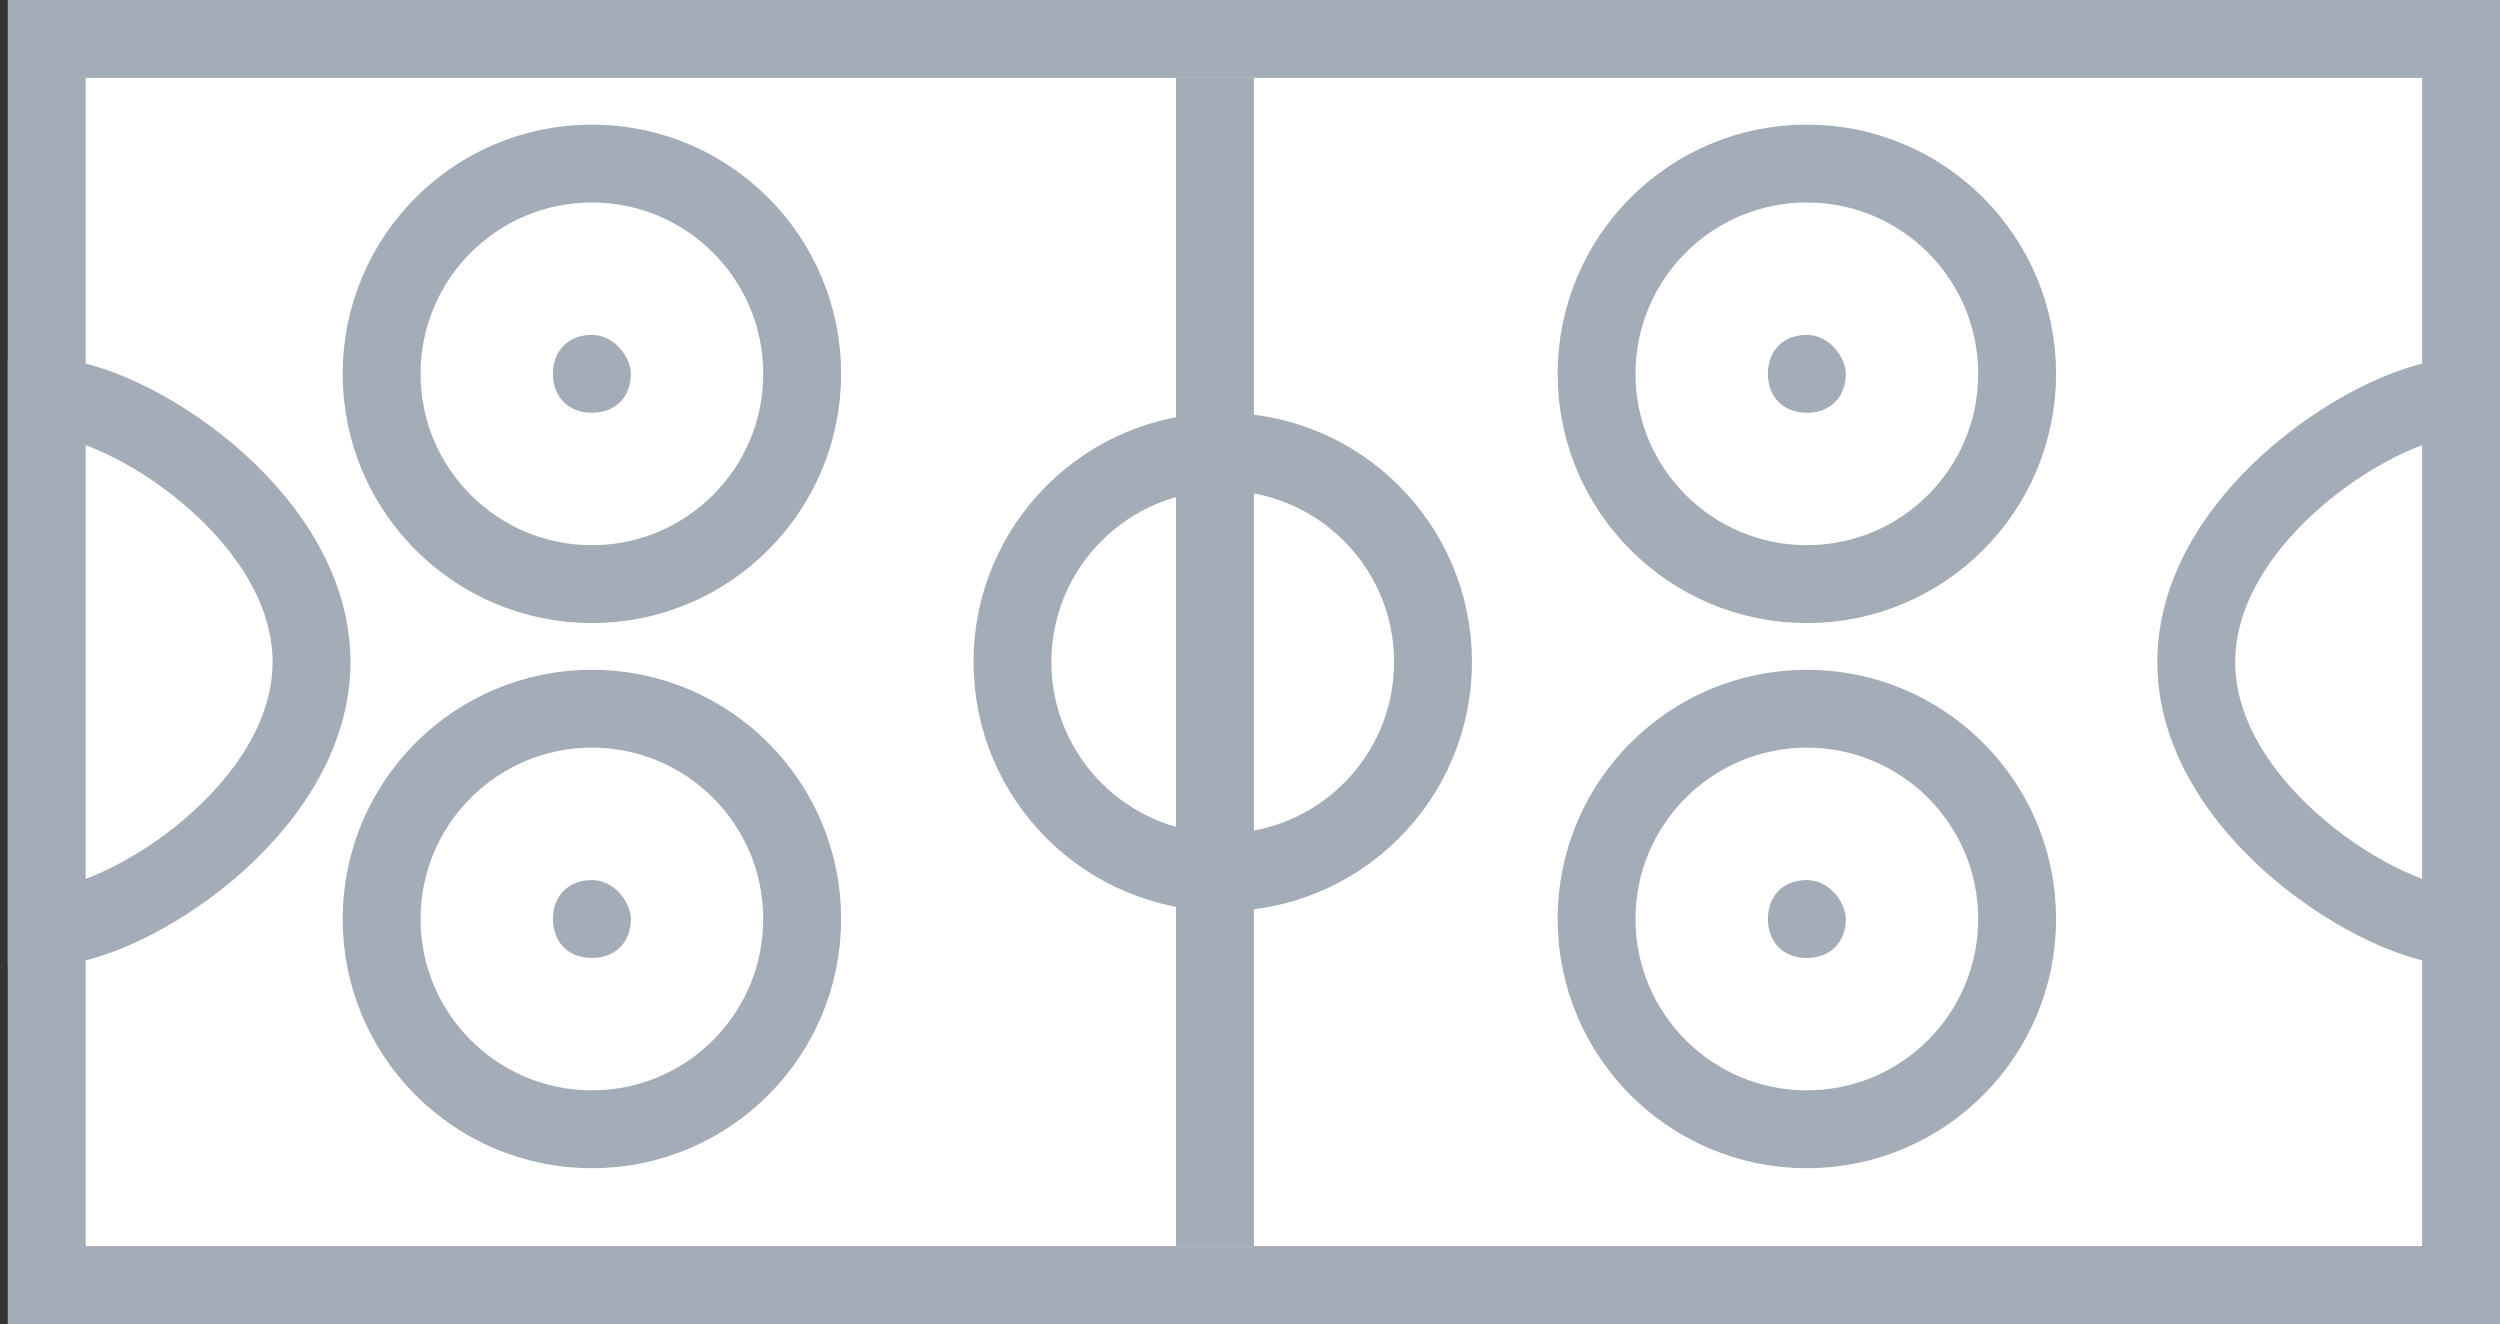 <?xml version="1.0" encoding="utf-8"?>
<!-- Generator: Adobe Illustrator 19.0.0, SVG Export Plug-In . SVG Version: 6.00 Build 0)  -->
<svg version="1.1" id="Слой_1" xmlns="http://www.w3.org/2000/svg" xmlns:xlink="http://www.w3.org/1999/xlink" x="0px" y="0px"
	 viewBox="0 0 32.1 17" style="enable-background:new 0 0 32.1 17;" xml:space="preserve">
<rect x="0" y="0" width="32.1" height="17" fill="#333333" stroke="none"/>
<style type="text/css">
	.st0{fill:#FFFFFF;}
	.st1{fill:none;stroke:#A4ACB7;stroke-miterlimit:10;}
	.st2{fill:#A4ACB7;}
</style>
<rect x="0.6" y="0.5" class="st0" width="31" height="16"/>
<rect x="0.6" y="0.5" class="st1" width="31" height="16"/>
<line class="st0" x1="15.6" y1="1" x2="15.6" y2="16"/>
<line class="st1" x1="15.6" y1="1" x2="15.6" y2="16"/>
<path class="st0" d="M31.6,11.9c-1,0-3.4-1.5-3.4-3.4c0-1.9,2.4-3.4,3.4-3.4V11.9z"/>
<path class="st1" d="M31.6,11.9c-1,0-3.4-1.5-3.4-3.4c0-1.9,2.4-3.4,3.4-3.4V11.9z"/>
<path class="st0" d="M0.6,11.9c1,0,3.4-1.5,3.4-3.4c0-1.9-2.4-3.4-3.4-3.4V11.9z"/>
<path class="st1" d="M0.6,11.9c1,0,3.4-1.5,3.4-3.4c0-1.9-2.4-3.4-3.4-3.4V11.9z"/>
<path class="st0" d="M25.9,4.8c0,1.5-1.2,2.7-2.7,2.7c-1.5,0-2.7-1.2-2.7-2.7c0-1.5,1.2-2.7,2.7-2.7C24.6,2.1,25.9,3.4,25.9,4.8"/>
<circle class="st1" cx="23.2" cy="4.8" r="2.7"/>
<path class="st0" d="M25.9,11.8c0,1.5-1.2,2.7-2.7,2.7c-1.5,0-2.7-1.2-2.7-2.7c0-1.5,1.2-2.7,2.7-2.7C24.6,9.1,25.9,10.3,25.9,11.8"
	/>
<circle class="st1" cx="23.2" cy="11.8" r="2.7"/>
<circle class="st1" cx="15.7" cy="8.5" r="2.7"/>
<path class="st0" d="M10.3,4.8c0,1.5-1.2,2.7-2.7,2.7c-1.5,0-2.7-1.2-2.7-2.7c0-1.5,1.2-2.7,2.7-2.7C9.1,2.1,10.3,3.4,10.3,4.8"/>
<circle class="st1" cx="7.6" cy="4.8" r="2.7"/>
<path class="st0" d="M10.3,11.8c0,1.5-1.2,2.7-2.7,2.7c-1.5,0-2.7-1.2-2.7-2.7c0-1.5,1.2-2.7,2.7-2.7C9.1,9.1,10.3,10.3,10.3,11.8"
	/>
<circle class="st1" cx="7.6" cy="11.8" r="2.7"/>
<path class="st2" d="M8.1,4.8c0,0.3-0.2,0.5-0.5,0.5c-0.3,0-0.5-0.2-0.5-0.5c0-0.3,0.2-0.5,0.5-0.5C7.9,4.3,8.1,4.6,8.1,4.8"/>
<path class="st2" d="M8.1,11.8c0,0.3-0.2,0.5-0.5,0.5c-0.3,0-0.5-0.2-0.5-0.5c0-0.3,0.2-0.5,0.5-0.5C7.9,11.3,8.1,11.6,8.1,11.8"/>
<path class="st2" d="M23.7,11.8c0,0.3-0.2,0.5-0.5,0.5s-0.5-0.2-0.5-0.5c0-0.3,0.2-0.5,0.5-0.5S23.7,11.6,23.7,11.8"/>
<path class="st2" d="M23.7,4.8c0,0.3-0.2,0.5-0.5,0.5s-0.5-0.2-0.5-0.5c0-0.3,0.2-0.5,0.5-0.5S23.7,4.6,23.7,4.8"/>
</svg>
